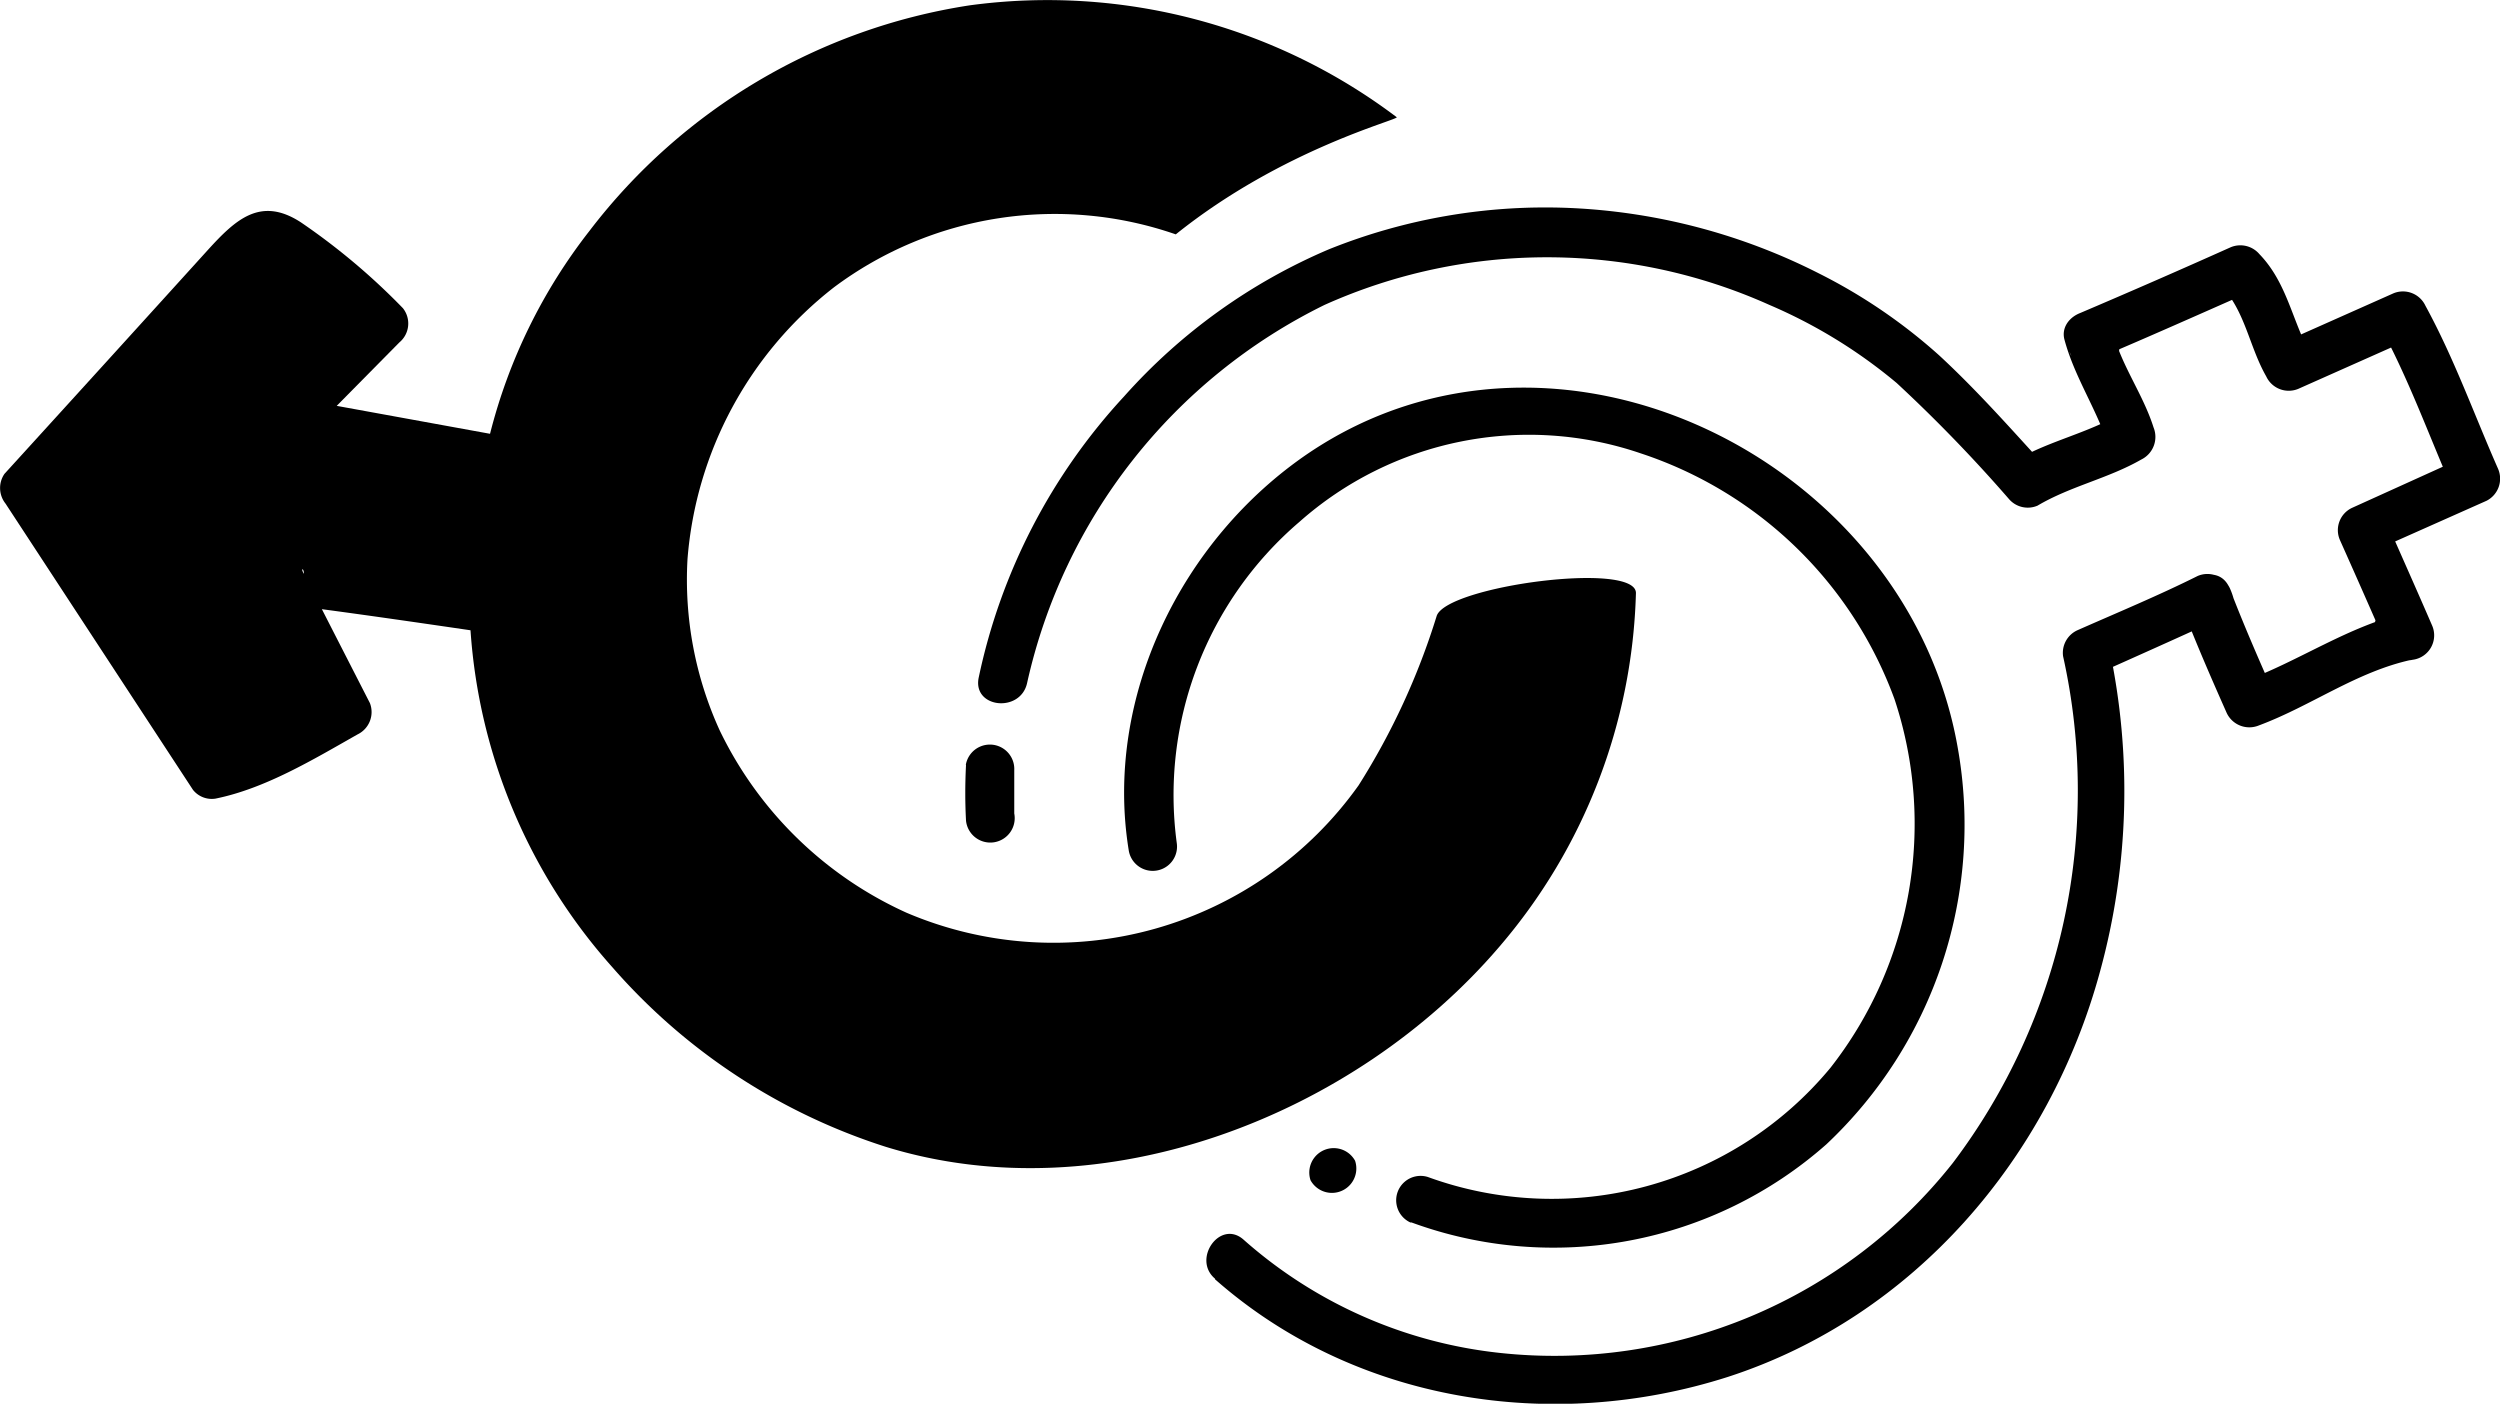 <svg data-name="Слой 1" viewBox="0 0 128 71.87" xmlns="http://www.w3.org/2000/svg"><path d="M49.46 39.16c-.05 1-.05 1.91 0 2.86a1.25 1.25 0 102.47-.37v-2.21a1.25 1.25 0 00-2.48-.28z"/><path d="M62.21 65.5c7.16 6.31 17.28 7.87 26.25 5 9.54-3.09 16.48-11.22 19.07-20.79a34.94 34.94 0 00.47-16.49l-.73 1.33c2.06-.92 4.12-1.84 6.17-2.78l-1.65-.63v.08l2.2-1a.86.86 0 01.13.53l-2.38.37c.7 1.82 1.48 3.61 2.27 5.39a1.28 1.28 0 001.65.63c2.68-1 5-2.75 7.82-3.36a1.26 1.26 0 001-1.74c-.55-1.07-2.19-2.06-2.82-.39a1.62 1.62 0 001.87 2.13 1.26 1.26 0 001-1.74c-.79-1.83-1.6-3.64-2.4-5.46l-.64 1.65 5.82-2.59a1.27 1.27 0 00.59-1.64c-1.23-2.79-2.25-5.66-3.72-8.35a1.27 1.27 0 00-1.64-.63l-5.82 2.59 1.64.63c-1-1.75-1.23-3.73-2.68-5.23a1.28 1.28 0 00-1.47-.35 444.1 444.1 0 01-7.76 3.39 1.28 1.28 0 00-.63 1.65 5.71 5.71 0 00.47.88c.69 1 2.43.19 2.2-1a2.44 2.44 0 00-.8-1.43c-.8-.61-2.24.14-2 1.2.51 1.94 1.65 3.57 2.26 5.47l.63-1.64c-1.69 1-3.62 1.38-5.32 2.36l1.47.35C103 22 101.24 20 99.28 18.19A28 28 0 0093.13 14a31.11 31.11 0 00-12.71-3.35 29.71 29.71 0 00-12.37 2.11 29.49 29.49 0 00-10.5 7.54 30.41 30.41 0 00-7.44 14.39c-.33 1.57 2.15 1.83 2.48.27a28.44 28.44 0 0115.23-19.35 27.81 27.81 0 0122.77 0 26.16 26.16 0 016.52 4 76.51 76.51 0 015.74 5.93 1.27 1.27 0 001.47.35c1.69-1 3.62-1.39 5.31-2.36a1.29 1.29 0 00.63-1.65c-.53-1.68-1.62-3.13-2.07-4.83l-2 1.19c-.3-.42-.38-.5-.23-.22s.08.2 0 0l2.2-1c.13.14.09 0-.12-.32l-.63 1.65c2.6-1.1 5.18-2.25 7.76-3.39l-1.47-.35c1.26 1.31 1.45 3.12 2.33 4.66a1.27 1.27 0 001.64.64l5.82-2.59-1.64-.63c1.46 2.68 2.49 5.55 3.71 8.35l.63-1.65-5.76 2.61a1.26 1.26 0 00-.63 1.64q1.22 2.73 2.41 5.46l1-1.74.55 1.64-1.24.2-.26-.1 1-1.74c-3 .67-5.56 2.51-8.46 3.56l1.64.63c-.79-1.79-1.57-3.57-2.27-5.4-.49-1.27-2.13-.72-2.38.37a1.64 1.64 0 00.42 1.33 1.26 1.26 0 002.2-1 3.67 3.67 0 00-.24-.73 1.27 1.27 0 00-1.65-.63c-2 1-4.1 1.87-6.16 2.78a1.27 1.27 0 00-.73 1.33 31.63 31.63 0 01-5.65 25.95 26 26 0 01-23.18 9.72 23.56 23.56 0 01-13.13-5.8c-1.2-1.06-2.65 1-1.46 2z"/><path d="M72.27 62.59a21.1 21.1 0 0021.24-4 22.46 22.46 0 006.72-20.34C97.64 23.54 79.72 14.62 67 23.2c-6.5 4.4-10.48 12.49-9.21 20.33a1.24 1.24 0 002.46-.37 18.4 18.4 0 016.28-16.44A17.71 17.71 0 0184 23.21 20.75 20.75 0 0197 35.8a20.26 20.26 0 01-3.28 18.87 18.53 18.53 0 01-20.62 5.59 1.25 1.25 0 00-.89 2.33zm-2.89-3.16a1.25 1.25 0 00-2.28 1 1.25 1.25 0 002.28-1z"/><path d="M73.56 31.53a36.1 36.1 0 01-4 8.68 19.17 19.17 0 01-23.15 6.52 19.57 19.57 0 01-9.56-9.33 18.58 18.58 0 01-1.65-8.77 19.57 19.57 0 017.5-13.92A18.89 18.89 0 0160.2 12c5.48-4.4 11.5-5.89 11.31-6A29.67 29.67 0 0049.67.27a30.25 30.25 0 00-19.48 11.54 28 28 0 00-5.1 10.4l-7.85-1.43 3.21-3.25a1.26 1.26 0 00.18-1.75 33.78 33.78 0 00-5.23-4.4c-2.05-1.33-3.32-.16-4.75 1.41Q5.44 18.54.23 24.26a1.28 1.28 0 00.05 1.52l9.6 14.66a1.23 1.23 0 001.15.45c2.56-.52 5-2 7.28-3.29a1.27 1.27 0 00.63-1.6l-1.75-3.42-.71-1.39c2.54.34 5.08.71 7.61 1.08a28.82 28.82 0 007.27 17.26 31.11 31.11 0 0014 9.19c11.13 3.43 24-1.59 31.4-10.24a29 29 0 007-18.12c-.01-1.64-9.66-.36-10.2 1.17zm-58-2.15c-.19-.3 0-.32 0 0z"/></svg>